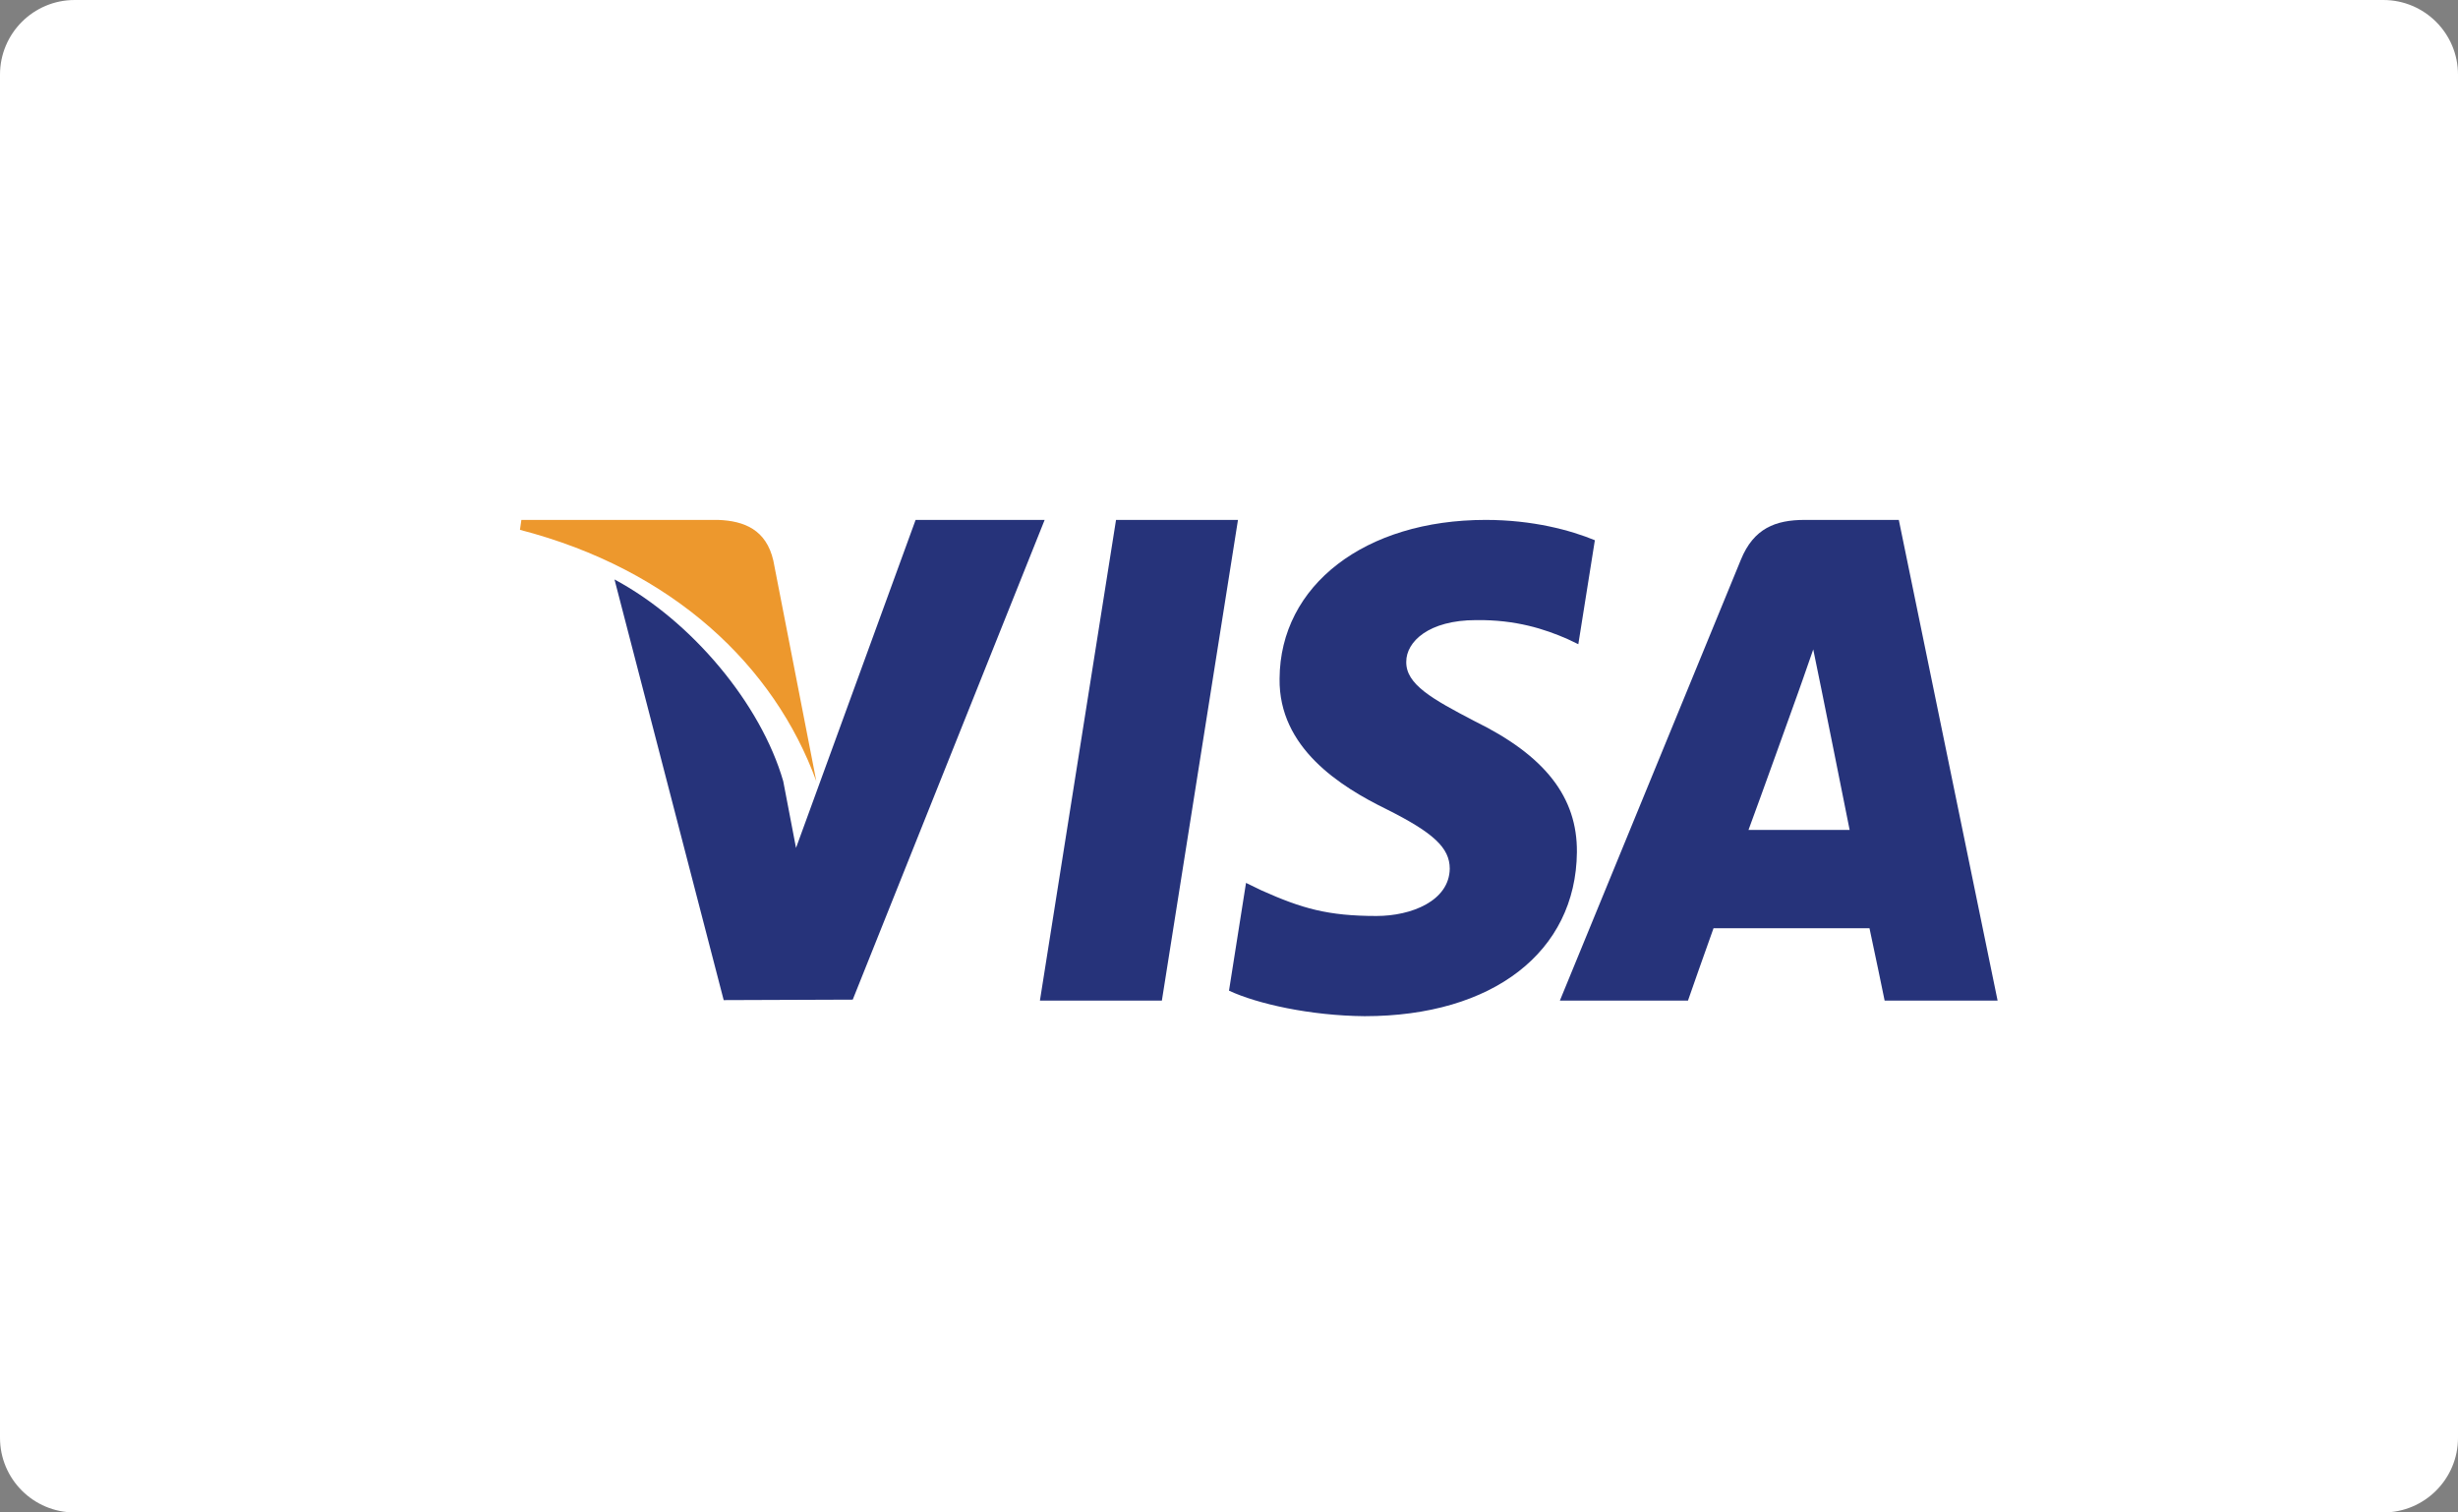 <svg id="SvgjsSvg1049" xmlns="http://www.w3.org/2000/svg" version="1.1" xmlns:xlink="http://www.w3.org/1999/xlink" xmlns:svgjs="http://svgjs.com/svgjs" width="52" height="32" viewBox="0 0 52 32"><rect x="0" y="0" width="52" height="32" fill="#808080" stroke="none"/><title>Rectangle</title><desc>Created with Avocode.</desc><defs id="SvgjsDefs1050"></defs><path id="SvgjsPath1051" d="M329 453.58C329 452.707 329.707 452 330.58 452H379.42C380.293 452 381 452.707 381 453.58V482.42C381 483.293 380.293 484 379.42 484H330.58C329.707 484 329 483.293 329 482.42Z " fill="#ffffff" fill-opacity="1" transform="matrix(1,0,0,1,-329,-452)"></path><path id="SvgjsPath1052" d="M351 473.17L352.61 463H355.19L353.58 473.17H351 " fill="#26337a" fill-opacity="1" transform="matrix(1,0,0,1,-329,-452)"></path><path id="SvgjsPath1053" d="M362.74 463.43C362.23 463.22 361.43 463 360.43 463C357.88 463 356.08 464.38 356.07 466.36C356.05 467.82 357.35 468.64 358.33 469.12C359.33 469.62 359.67 469.94 359.67 470.38C359.66 471.06 358.86 471.38 358.12 471.38C357.09 471.38 356.54 471.22 355.69 470.84L355.36 470.68L355 472.96C355.6 473.24 356.72 473.49 357.87 473.5C360.58 473.5 362.34 472.14 362.36 470.03C362.37 468.87 361.69 467.99 360.2 467.26C359.3 466.79 358.74 466.48 358.75 466C358.75 465.58 359.22 465.12 360.23 465.12C361.07 465.11 361.68 465.31 362.16 465.52L362.39 465.63L362.74 463.43 " fill="#26337a" fill-opacity="1" transform="matrix(1,0,0,1,-329,-452)"></path><path id="SvgjsPath1054" d="M367.02 466.71C367.01 466.74 367.23 466.12 367.36 465.74L367.54 466.62C367.54 466.62 368.03 469.05 368.13 469.56C367.73 469.56 366.5 469.56 365.99 469.56C366.21 468.97 367.02 466.71 367.02 466.71ZM367.18 463C366.56 463 366.1 463.18 365.83 463.84L362 473.17H364.71C364.71 473.17 365.15 471.91 365.25 471.64C365.55 471.64 368.18 471.64 368.55 471.64C368.63 472 368.87 473.17 368.87 473.17H371.26L369.17 463Z " fill="#26337a" fill-opacity="1" transform="matrix(1,0,0,1,-329,-452)"></path><path id="SvgjsPath1055" d="M348.37 463L345.84 469.94L345.57 468.53C345.1 466.9 343.64 465.14 342 464.26L344.31 473.16L347.04 473.15L351.1 463H348.37 " fill="#26337a" fill-opacity="1" transform="matrix(1,0,0,1,-329,-452)"></path><path id="SvgjsPath1056" d="M344.19 463H340.03L340 463.21C343.24 464.05 345.38 466.09 346.27 468.53L345.36 463.86C345.21 463.21 344.75 463.02 344.19 463 " fill="#ed982d" fill-opacity="1" transform="matrix(1,0,0,1,-329,-452)"></path></svg>